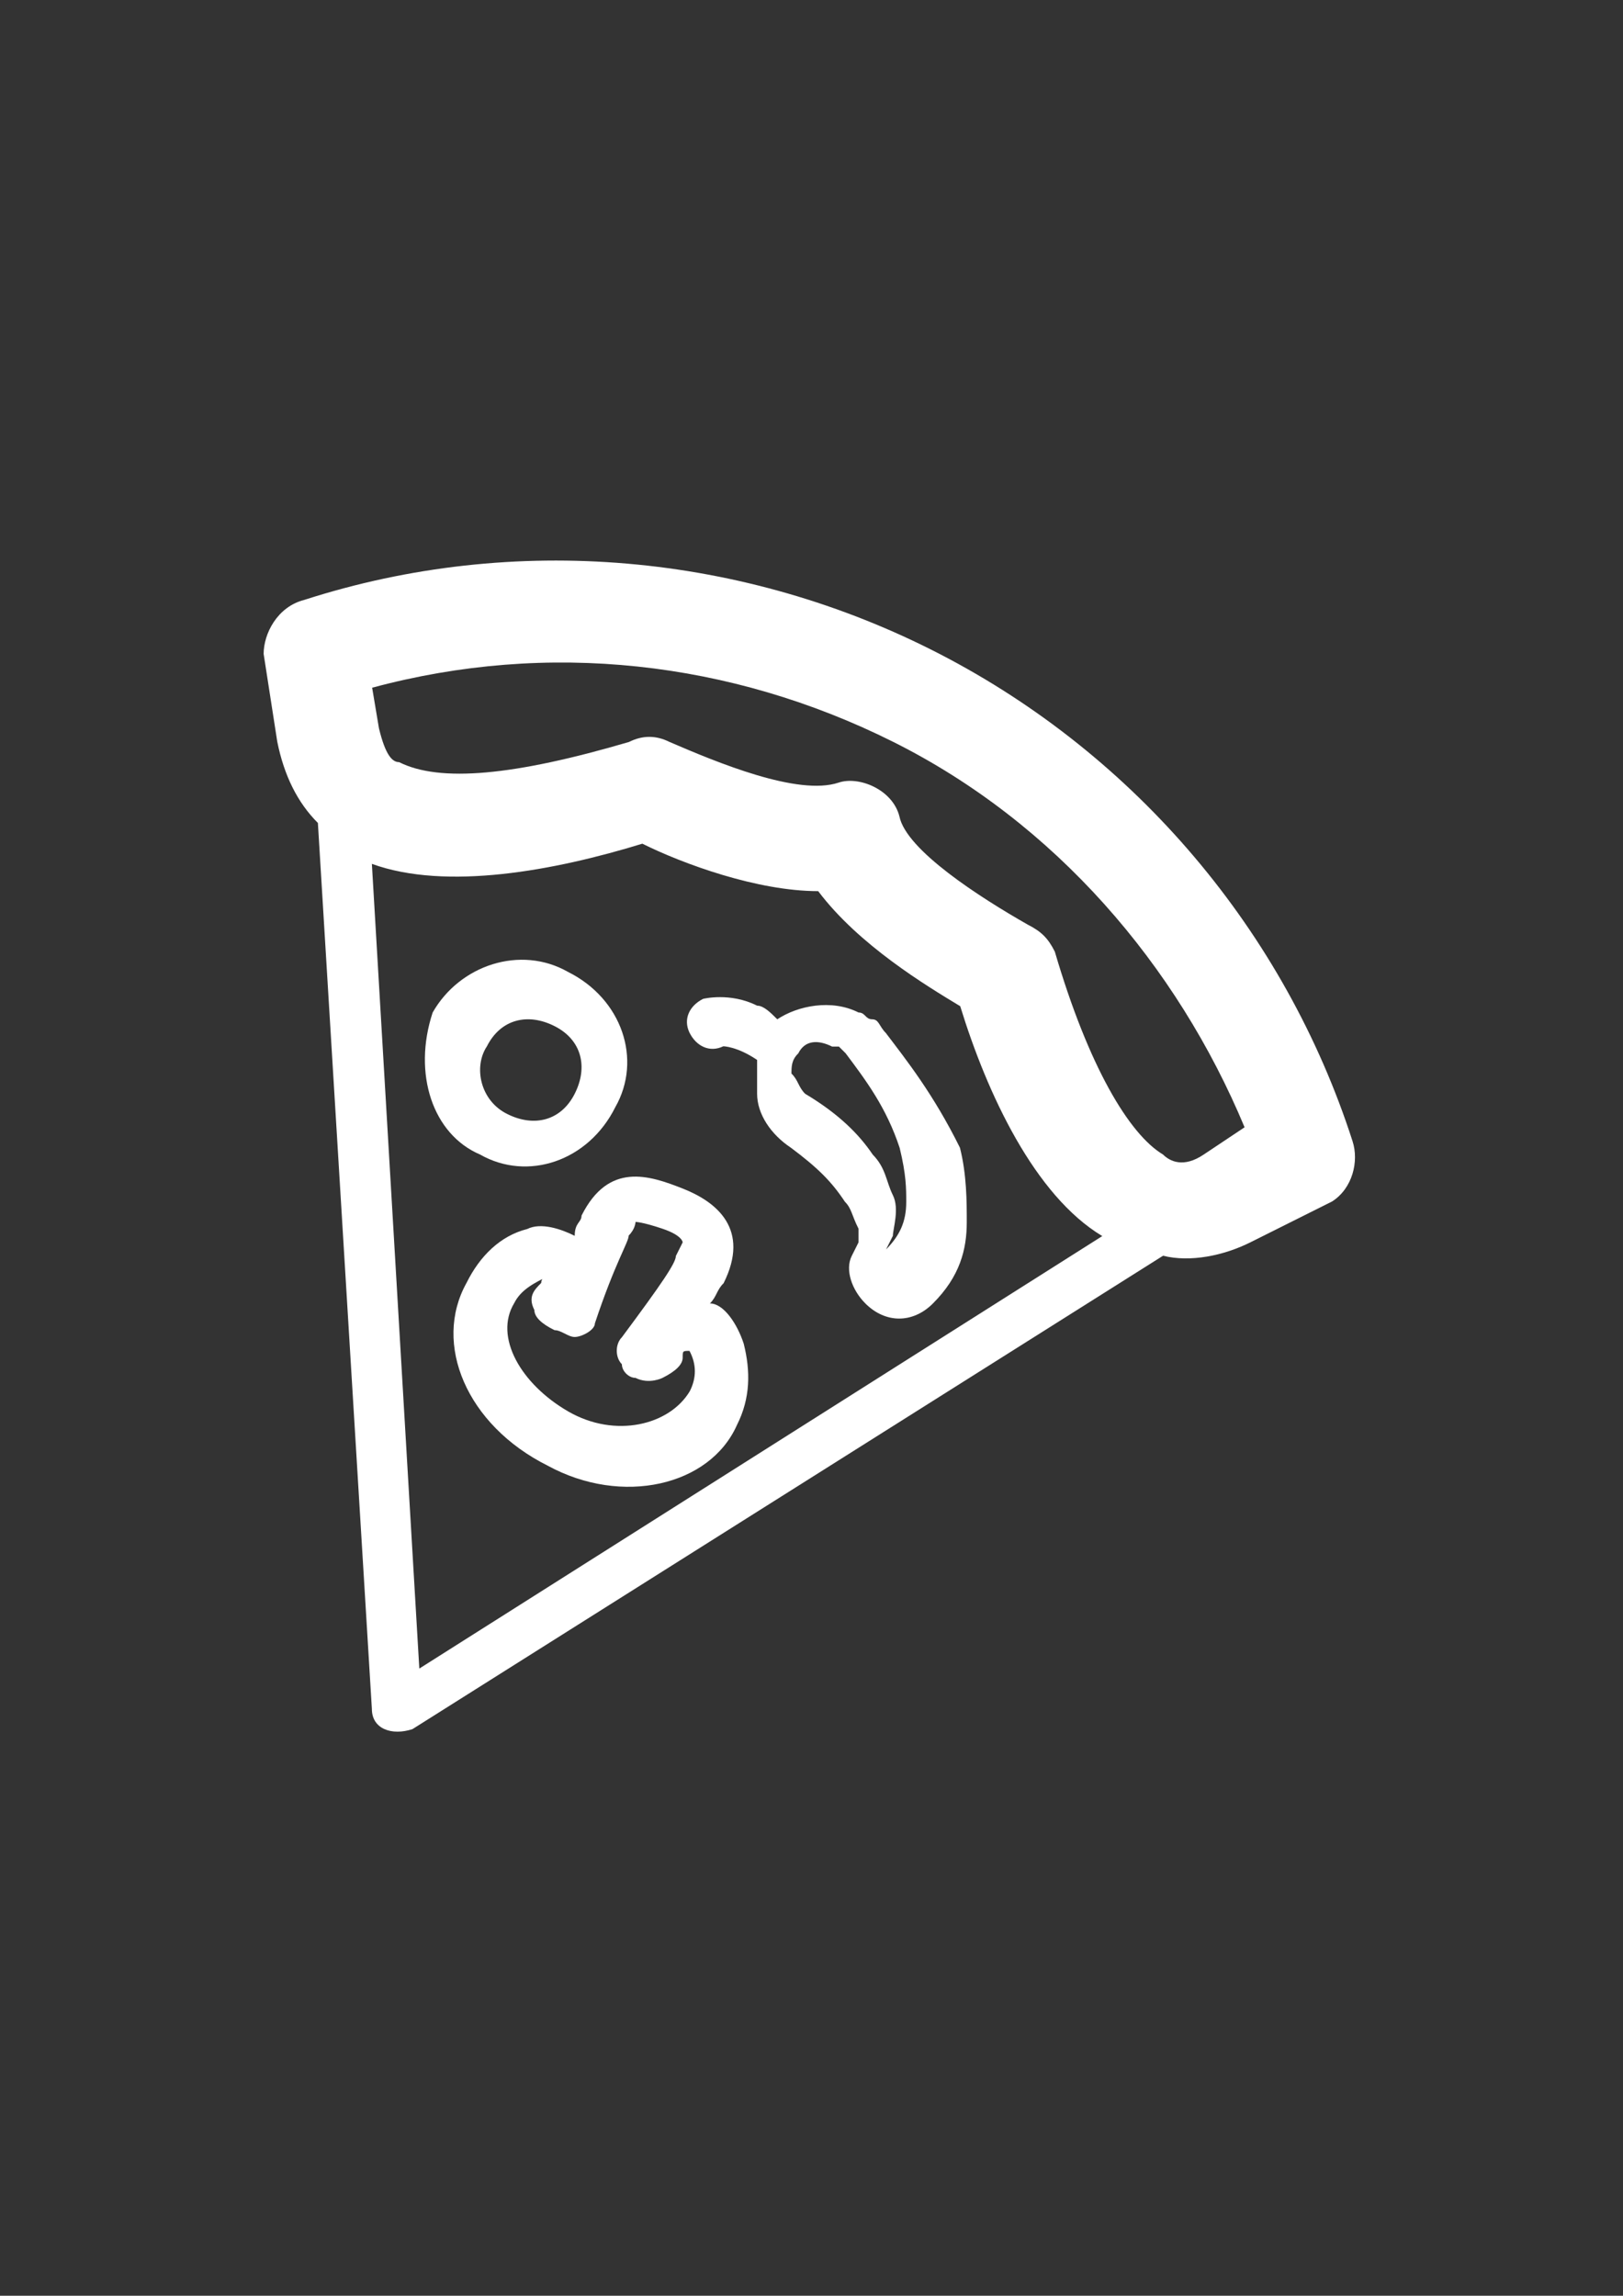 <?xml version="1.0" encoding="utf-8"?>
<!-- Generator: Adobe Illustrator 18.0.0, SVG Export Plug-In . SVG Version: 6.00 Build 0)  -->
<!DOCTYPE svg PUBLIC "-//W3C//DTD SVG 1.1//EN" "http://www.w3.org/Graphics/SVG/1.1/DTD/svg11.dtd">
<svg version="1.1" id="Capa_1" xmlns="http://www.w3.org/2000/svg" xmlns:xlink="http://www.w3.org/1999/xlink" x="0px" y="0px"
	 viewBox="0 0 595.3 841.9" enable-background="new 0 0 595.3 841.9" xml:space="preserve">
<rect x="0" y="0" width="595.3" height="841.9" fill="#333333" stroke="none"/>
<g id="guia" display="none">
</g>
<g id="guia2">
</g>
<g id="Capa_3">
	<g id="Capa_3_1_">
		<g id="Capa_3_2_">
			<g>
				<path fill="#FFFFFF" d="M496.1,418.5c-24.8-76.9-79.4-141.4-151.3-178.6S188.5,195.2,111.6,220c-9.9,2.5-14.9,12.4-14.9,19.8
					l5,32.2c2.5,12.4,7.4,22.3,14.9,29.8l19.8,324.9c0,7.4,7.4,9.9,14.9,7.4l275.3-173.6c9.9,2.5,22.3,0,32.2-5l29.8-14.9
					C496.1,435.8,498.5,425.9,496.1,418.5z M136.4,316.8c27.3,9.9,67,2.5,99.2-7.4c14.9,7.4,42.2,17.4,64.5,17.4
					c14.9,19.8,39.7,34.7,52.1,42.2c9.9,32.2,27.3,69.4,52.1,84.3L153.8,611.9L136.4,316.8z M441.5,423.4c-7.4,5-12.4,2.5-14.9,0
					c-12.4-7.4-27.3-32.2-39.7-74.4c-2.5-5-5-7.4-9.9-9.9c-17.4-9.9-44.6-27.3-47.1-39.7c-2.5-9.9-14.9-14.9-22.3-12.4
					c-14.9,5-44.6-7.4-62-14.9c-5-2.5-9.9-2.5-14.9,0c-42.2,12.4-69.4,14.9-84.3,7.4c-2.5,0-5-2.5-7.4-12.4l-2.5-14.9
					c64.5-17.4,131.5-9.9,191,19.8s104.2,81.9,129,141.4L441.5,423.4z"/>
				<path fill="#FFFFFF" d="M260.4,478c2.5-2.5,2.5-5,5-7.4c9.9-19.8-2.5-29.8-14.9-34.7s-27.3-9.9-37.2,9.9c0,2.5-2.5,2.5-2.5,7.4
					c-5-2.5-12.4-5-17.4-2.5c-9.9,2.5-17.4,9.9-22.3,19.8c-12.4,22.3,0,52.1,29.8,67c27.3,14.9,59.5,7.4,69.4-14.9
					c5-9.9,5-19.8,2.5-29.8C270.4,485.4,265.4,478,260.4,478z M253,510.2c-7.4,12.4-27.3,17.4-44.6,7.4s-27.3-27.3-19.8-39.7
					c2.5-5,7.4-7.4,12.4-9.9l0,0c-2.5,0-2.5,2.5-2.5,2.5c-2.5,2.5-5,5-2.5,9.9c0,2.5,2.5,5,7.4,7.4c2.5,0,5,2.5,7.4,2.5
					c2.5,0,7.4-2.5,7.4-5c7.4-22.3,12.4-29.8,12.4-32.2c2.5-2.5,2.5-5,2.5-5s2.5,0,9.9,2.5c7.4,2.5,7.4,5,7.4,5s0,0-2.5,5
					c0,2.5-5,9.9-19.8,29.8c-2.5,2.5-2.5,7.4,0,9.9c0,2.5,2.5,5,5,5c5,2.5,9.9,0,9.9,0c5-2.5,7.4-5,7.4-7.4c0-2.5,0-2.5,2.5-2.5l0,0
					C255.5,500.3,255.5,505.3,253,510.2z"/>
				<path fill="#FFFFFF" d="M324.9,378.8c-2.5-2.5-2.5-5-5-5c-2.5,0-2.5-2.5-5-2.5c-9.9-5-22.3-2.5-29.8,2.5c-2.5-2.5-5-5-7.4-5
					c-9.9-5-19.8-2.5-19.8-2.5c-5,2.5-7.4,7.4-5,12.4c2.5,5,7.4,7.4,12.4,5c0,0,5,0,12.4,5c0,2.5,0,7.4,0,12.4
					c0,7.4,5,14.9,12.4,19.8c9.9,7.4,14.9,12.4,19.8,19.8c2.5,2.5,2.5,5,5,9.9c0,0,0,2.5,0,5l-2.5,5c-2.5,5,0,12.4,5,17.4
					c7.4,7.4,17.4,7.4,24.8,0c9.9-9.9,12.4-19.8,12.4-29.8c0-7.4,0-17.4-2.5-27.3C342.3,401.1,332.4,388.7,324.9,378.8z
					 M332.4,440.8c0,7.4-2.5,12.4-7.4,17.4l2.5-5c0-2.5,2.5-9.9,0-14.9c-2.5-5-2.5-9.9-7.4-14.9c-5-7.4-12.4-14.9-24.8-22.3
					c-2.5-2.5-2.5-5-5-7.4c0-2.5,0-5,2.5-7.4c2.5-5,7.4-5,12.4-2.5h2.5l2.5,2.5c7.4,9.9,14.9,19.8,19.8,34.7
					C332.4,430.9,332.4,435.8,332.4,440.8z"/>
				<path fill="#FFFFFF" d="M176.1,423.4c17.4,9.9,39.7,2.5,49.6-17.4c9.9-17.4,2.5-39.7-17.4-49.6c-17.4-9.9-39.7-2.5-49.6,14.9
					C151.3,393.7,158.7,416,176.1,423.4z M178.6,383.7c5-9.9,14.9-12.4,24.8-7.4c9.9,5,12.4,14.9,7.4,24.8s-14.9,12.4-24.8,7.4
					C176.1,403.6,173.6,391.2,178.6,383.7z"/>
			</g>
		</g>
	</g>
</g>
</svg>
